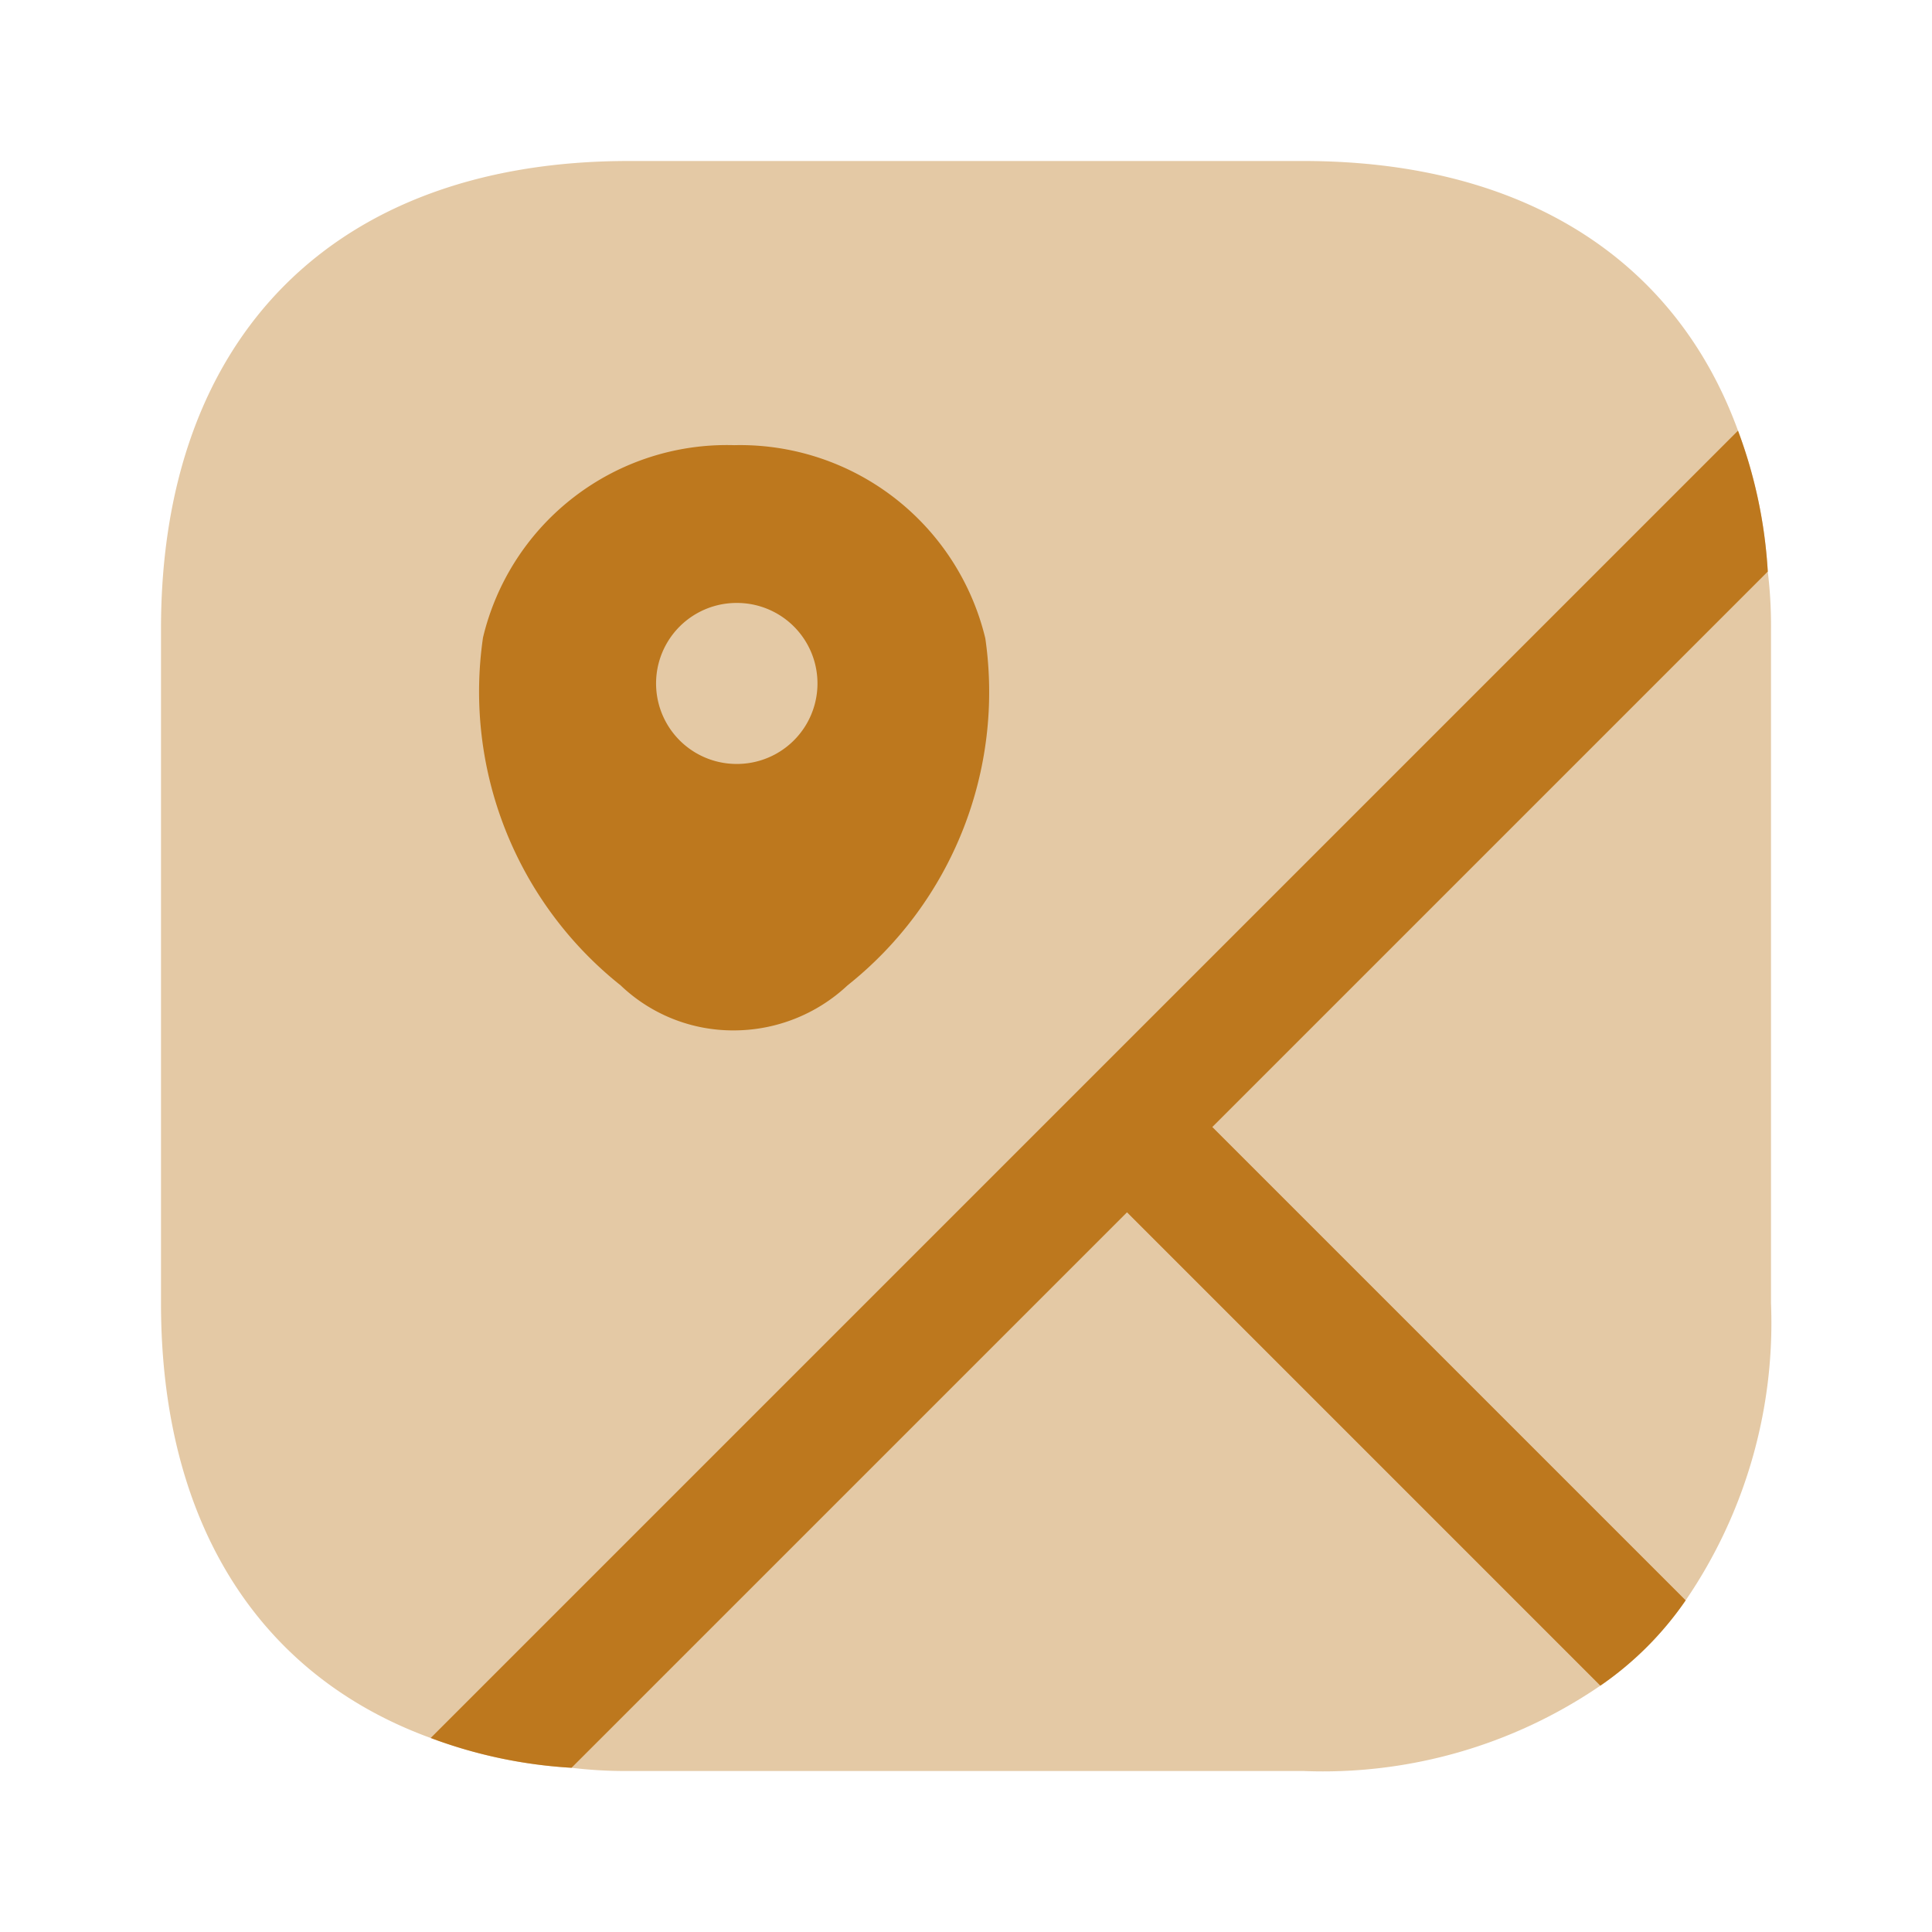 <svg xmlns="http://www.w3.org/2000/svg" width="24" height="24" viewBox="0 0 24 24">
  <g id="address" transform="translate(-185 -163)">
    <g id="map_bulk" data-name="map/bulk" transform="translate(185 163)">
      <g id="vuesax_bulk_map" data-name="vuesax/bulk/map">
        <g id="map">
          <path id="Vector" d="M0,0H24V24H0Z" fill="none" opacity="0"/>
          <path id="Vector-2" data-name="Vector" d="M12.78,5.88A6.109,6.109,0,0,1,9.09,6.94H.71A5.529,5.529,0,0,1,0,6.9L6.9,0Z" transform="translate(7.1 15.06)" fill="#bd781e" opacity="0.4"/>
          <path id="Vector-3" data-name="Vector" d="M6.94.71V9.09a6.109,6.109,0,0,1-1.06,3.69L0,6.9,6.9,0A5.529,5.529,0,0,1,6.94.71Z" transform="translate(15.06 7.1)" fill="#bd781e" opacity="0.4"/>
          <path id="Vector-4" data-name="Vector" d="M13.06,12l5.88,5.88a4.109,4.109,0,0,1-1.06,1.06L12,13.06l-6.9,6.9a5.976,5.976,0,0,1-1.75-.37C1.21,18.81,0,16.91,0,14.19V5.81C0,2.17,2.17,0,5.81,0h8.38c2.72,0,4.62,1.21,5.4,3.35a5.976,5.976,0,0,1,.37,1.75Z" transform="translate(2 2)" fill="#bd781e" opacity="0.4"/>
          <path id="Vector-5" data-name="Vector" d="M9.71,8.65l5.88,5.88a4.109,4.109,0,0,1-1.06,1.06L8.65,9.71l-6.9,6.9A5.976,5.976,0,0,1,0,16.24l.39-.39L16.24,0a5.976,5.976,0,0,1,.37,1.75Z" transform="translate(5.35 5.35)" fill="#bd781e"/>
          <path id="Vector-6" data-name="Vector" d="M6.331,2.4A3.134,3.134,0,0,0,3.211,0,3.114,3.114,0,0,0,.091,2.39,4.663,4.663,0,0,0,1.8,6.71a2.022,2.022,0,0,0,1.41.56,2.067,2.067,0,0,0,1.41-.56A4.654,4.654,0,0,0,6.331,2.4ZM3.241,3.96a1,1,0,0,1,0-2h.01a1,1,0,1,1-.01,2Z" transform="translate(5.909 5.53)" fill="#bd781e"/>
        </g>
      </g>
    </g>
  </g>
</svg>
